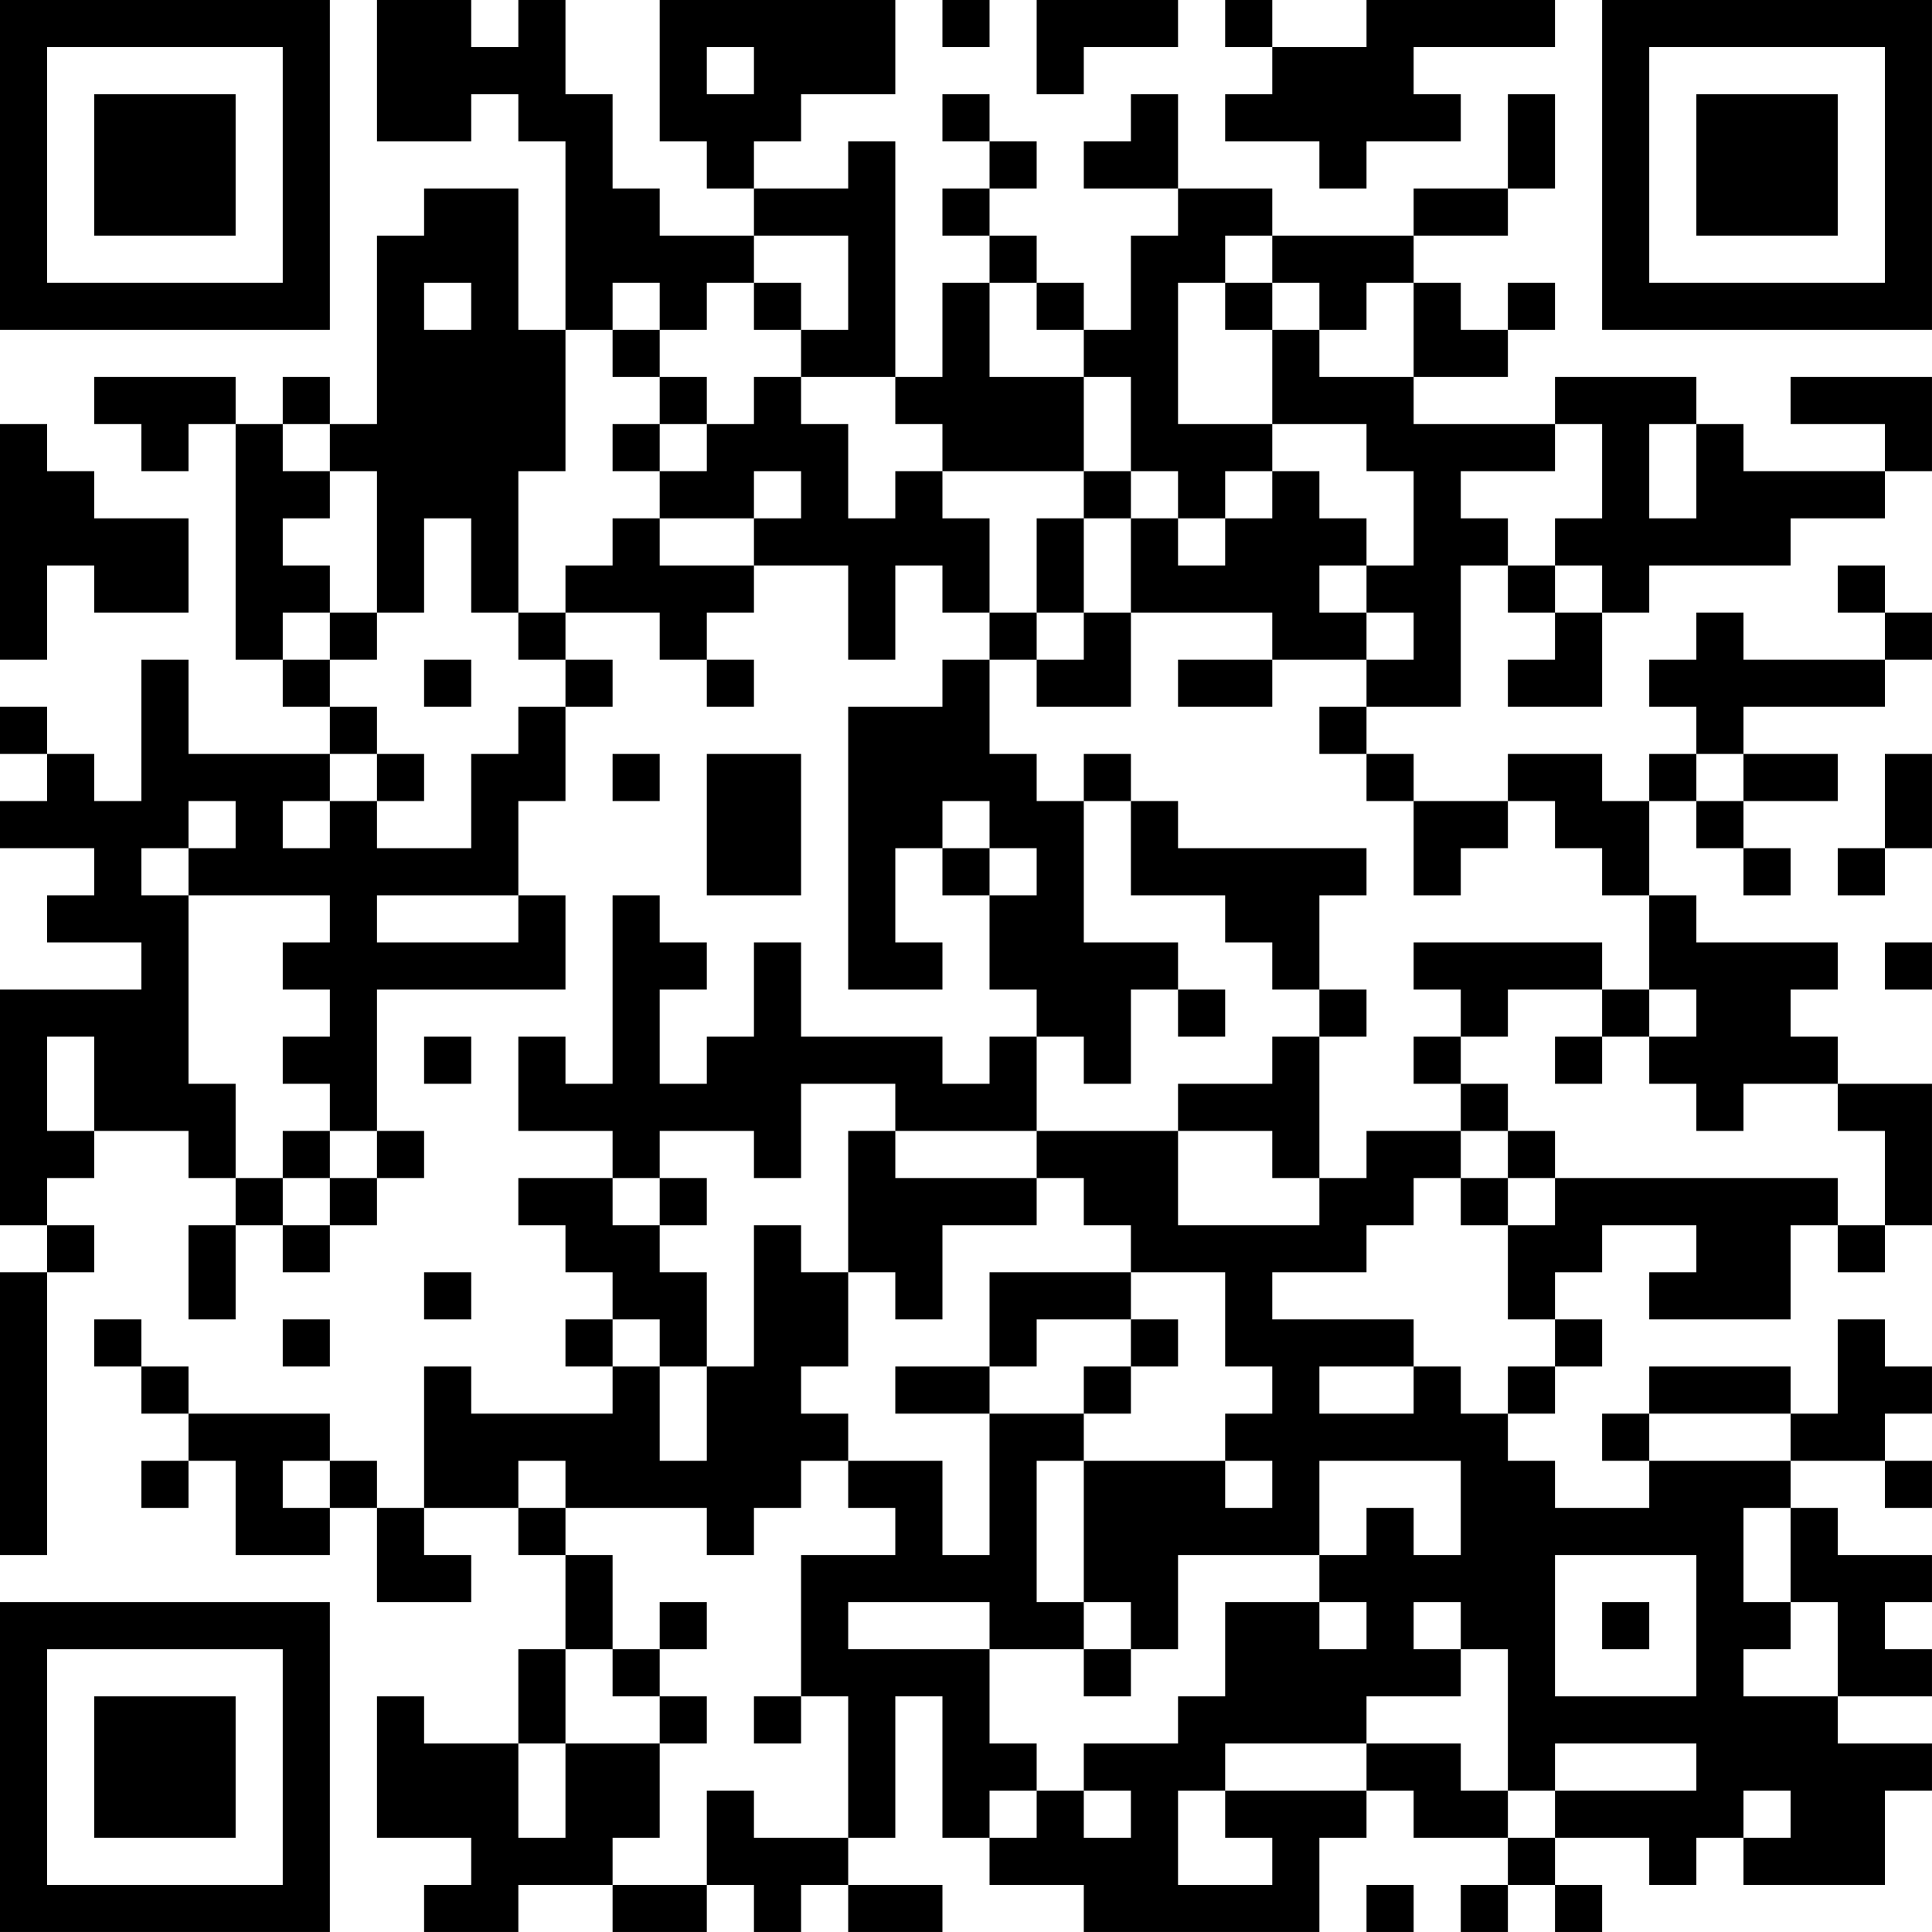 <?xml version="1.0" encoding="UTF-8"?>
<svg xmlns="http://www.w3.org/2000/svg" version="1.1" width="200" height="200" viewBox="0 0 200 200"><rect x="0" y="0" width="200" height="200" fill="#ffffff"/><g transform="scale(4.878)"><g transform="translate(0,0)"><path fill-rule="evenodd" d="M8 0L8 3L10 3L10 2L11 2L11 3L12 3L12 7L11 7L11 4L9 4L9 5L8 5L8 9L7 9L7 8L6 8L6 9L5 9L5 8L2 8L2 9L3 9L3 10L4 10L4 9L5 9L5 14L6 14L6 15L7 15L7 16L4 16L4 14L3 14L3 17L2 17L2 16L1 16L1 15L0 15L0 16L1 16L1 17L0 17L0 18L2 18L2 19L1 19L1 20L3 20L3 21L0 21L0 26L1 26L1 27L0 27L0 33L1 33L1 27L2 27L2 26L1 26L1 25L2 25L2 24L4 24L4 25L5 25L5 26L4 26L4 28L5 28L5 26L6 26L6 27L7 27L7 26L8 26L8 25L9 25L9 24L8 24L8 21L12 21L12 19L11 19L11 17L12 17L12 15L13 15L13 14L12 14L12 13L14 13L14 14L15 14L15 15L16 15L16 14L15 14L15 13L16 13L16 12L18 12L18 14L19 14L19 12L20 12L20 13L21 13L21 14L20 14L20 15L18 15L18 21L20 21L20 20L19 20L19 18L20 18L20 19L21 19L21 21L22 21L22 22L21 22L21 23L20 23L20 22L17 22L17 20L16 20L16 22L15 22L15 23L14 23L14 21L15 21L15 20L14 20L14 19L13 19L13 23L12 23L12 22L11 22L11 24L13 24L13 25L11 25L11 26L12 26L12 27L13 27L13 28L12 28L12 29L13 29L13 30L10 30L10 29L9 29L9 32L8 32L8 31L7 31L7 30L4 30L4 29L3 29L3 28L2 28L2 29L3 29L3 30L4 30L4 31L3 31L3 32L4 32L4 31L5 31L5 33L7 33L7 32L8 32L8 34L10 34L10 33L9 33L9 32L11 32L11 33L12 33L12 35L11 35L11 37L9 37L9 36L8 36L8 39L10 39L10 40L9 40L9 41L11 41L11 40L13 40L13 41L15 41L15 40L16 40L16 41L17 41L17 40L18 40L18 41L20 41L20 40L18 40L18 39L19 39L19 36L20 36L20 39L21 39L21 40L23 40L23 41L28 41L28 39L29 39L29 38L30 38L30 39L32 39L32 40L31 40L31 41L32 41L32 40L33 40L33 41L34 41L34 40L33 40L33 39L35 39L35 40L36 40L36 39L37 39L37 40L40 40L40 38L41 38L41 37L39 37L39 36L41 36L41 35L40 35L40 34L41 34L41 33L39 33L39 32L38 32L38 31L40 31L40 32L41 32L41 31L40 31L40 30L41 30L41 29L40 29L40 28L39 28L39 30L38 30L38 29L35 29L35 30L34 30L34 31L35 31L35 32L33 32L33 31L32 31L32 30L33 30L33 29L34 29L34 28L33 28L33 27L34 27L34 26L36 26L36 27L35 27L35 28L38 28L38 26L39 26L39 27L40 27L40 26L41 26L41 23L39 23L39 22L38 22L38 21L39 21L39 20L36 20L36 19L35 19L35 17L36 17L36 18L37 18L37 19L38 19L38 18L37 18L37 17L39 17L39 16L37 16L37 15L40 15L40 14L41 14L41 13L40 13L40 12L39 12L39 13L40 13L40 14L37 14L37 13L36 13L36 14L35 14L35 15L36 15L36 16L35 16L35 17L34 17L34 16L32 16L32 17L30 17L30 16L29 16L29 15L31 15L31 12L32 12L32 13L33 13L33 14L32 14L32 15L34 15L34 13L35 13L35 12L38 12L38 11L40 11L40 10L41 10L41 8L38 8L38 9L40 9L40 10L37 10L37 9L36 9L36 8L33 8L33 9L30 9L30 8L32 8L32 7L33 7L33 6L32 6L32 7L31 7L31 6L30 6L30 5L32 5L32 4L33 4L33 2L32 2L32 4L30 4L30 5L27 5L27 4L25 4L25 2L24 2L24 3L23 3L23 4L25 4L25 5L24 5L24 7L23 7L23 6L22 6L22 5L21 5L21 4L22 4L22 3L21 3L21 2L20 2L20 3L21 3L21 4L20 4L20 5L21 5L21 6L20 6L20 8L19 8L19 3L18 3L18 4L16 4L16 3L17 3L17 2L19 2L19 0L14 0L14 3L15 3L15 4L16 4L16 5L14 5L14 4L13 4L13 2L12 2L12 0L11 0L11 1L10 1L10 0ZM20 0L20 1L21 1L21 0ZM22 0L22 2L23 2L23 1L25 1L25 0ZM26 0L26 1L27 1L27 2L26 2L26 3L28 3L28 4L29 4L29 3L31 3L31 2L30 2L30 1L33 1L33 0L29 0L29 1L27 1L27 0ZM15 1L15 2L16 2L16 1ZM16 5L16 6L15 6L15 7L14 7L14 6L13 6L13 7L12 7L12 10L11 10L11 13L10 13L10 11L9 11L9 13L8 13L8 10L7 10L7 9L6 9L6 10L7 10L7 11L6 11L6 12L7 12L7 13L6 13L6 14L7 14L7 15L8 15L8 16L7 16L7 17L6 17L6 18L7 18L7 17L8 17L8 18L10 18L10 16L11 16L11 15L12 15L12 14L11 14L11 13L12 13L12 12L13 12L13 11L14 11L14 12L16 12L16 11L17 11L17 10L16 10L16 11L14 11L14 10L15 10L15 9L16 9L16 8L17 8L17 9L18 9L18 11L19 11L19 10L20 10L20 11L21 11L21 13L22 13L22 14L21 14L21 16L22 16L22 17L23 17L23 20L25 20L25 21L24 21L24 23L23 23L23 22L22 22L22 24L19 24L19 23L17 23L17 25L16 25L16 24L14 24L14 25L13 25L13 26L14 26L14 27L15 27L15 29L14 29L14 28L13 28L13 29L14 29L14 31L15 31L15 29L16 29L16 26L17 26L17 27L18 27L18 29L17 29L17 30L18 30L18 31L17 31L17 32L16 32L16 33L15 33L15 32L12 32L12 31L11 31L11 32L12 32L12 33L13 33L13 35L12 35L12 37L11 37L11 39L12 39L12 37L14 37L14 39L13 39L13 40L15 40L15 38L16 38L16 39L18 39L18 36L17 36L17 33L19 33L19 32L18 32L18 31L20 31L20 33L21 33L21 30L23 30L23 31L22 31L22 34L23 34L23 35L21 35L21 34L18 34L18 35L21 35L21 37L22 37L22 38L21 38L21 39L22 39L22 38L23 38L23 39L24 39L24 38L23 38L23 37L25 37L25 36L26 36L26 34L28 34L28 35L29 35L29 34L28 34L28 33L29 33L29 32L30 32L30 33L31 33L31 31L28 31L28 33L25 33L25 35L24 35L24 34L23 34L23 31L26 31L26 32L27 32L27 31L26 31L26 30L27 30L27 29L26 29L26 27L24 27L24 26L23 26L23 25L22 25L22 24L25 24L25 26L28 26L28 25L29 25L29 24L31 24L31 25L30 25L30 26L29 26L29 27L27 27L27 28L30 28L30 29L28 29L28 30L30 30L30 29L31 29L31 30L32 30L32 29L33 29L33 28L32 28L32 26L33 26L33 25L39 25L39 26L40 26L40 24L39 24L39 23L37 23L37 24L36 24L36 23L35 23L35 22L36 22L36 21L35 21L35 19L34 19L34 18L33 18L33 17L32 17L32 18L31 18L31 19L30 19L30 17L29 17L29 16L28 16L28 15L29 15L29 14L30 14L30 13L29 13L29 12L30 12L30 10L29 10L29 9L27 9L27 7L28 7L28 8L30 8L30 6L29 6L29 7L28 7L28 6L27 6L27 5L26 5L26 6L25 6L25 9L27 9L27 10L26 10L26 11L25 11L25 10L24 10L24 8L23 8L23 7L22 7L22 6L21 6L21 8L23 8L23 10L20 10L20 9L19 9L19 8L17 8L17 7L18 7L18 5ZM9 6L9 7L10 7L10 6ZM16 6L16 7L17 7L17 6ZM26 6L26 7L27 7L27 6ZM13 7L13 8L14 8L14 9L13 9L13 10L14 10L14 9L15 9L15 8L14 8L14 7ZM0 9L0 14L1 14L1 12L2 12L2 13L4 13L4 11L2 11L2 10L1 10L1 9ZM33 9L33 10L31 10L31 11L32 11L32 12L33 12L33 13L34 13L34 12L33 12L33 11L34 11L34 9ZM35 9L35 11L36 11L36 9ZM23 10L23 11L22 11L22 13L23 13L23 14L22 14L22 15L24 15L24 13L27 13L27 14L25 14L25 15L27 15L27 14L29 14L29 13L28 13L28 12L29 12L29 11L28 11L28 10L27 10L27 11L26 11L26 12L25 12L25 11L24 11L24 10ZM23 11L23 13L24 13L24 11ZM7 13L7 14L8 14L8 13ZM9 14L9 15L10 15L10 14ZM8 16L8 17L9 17L9 16ZM13 16L13 17L14 17L14 16ZM15 16L15 19L17 19L17 16ZM23 16L23 17L24 17L24 19L26 19L26 20L27 20L27 21L28 21L28 22L27 22L27 23L25 23L25 24L27 24L27 25L28 25L28 22L29 22L29 21L28 21L28 19L29 19L29 18L25 18L25 17L24 17L24 16ZM36 16L36 17L37 17L37 16ZM40 16L40 18L39 18L39 19L40 19L40 18L41 18L41 16ZM4 17L4 18L3 18L3 19L4 19L4 23L5 23L5 25L6 25L6 26L7 26L7 25L8 25L8 24L7 24L7 23L6 23L6 22L7 22L7 21L6 21L6 20L7 20L7 19L4 19L4 18L5 18L5 17ZM20 17L20 18L21 18L21 19L22 19L22 18L21 18L21 17ZM8 19L8 20L11 20L11 19ZM30 20L30 21L31 21L31 22L30 22L30 23L31 23L31 24L32 24L32 25L31 25L31 26L32 26L32 25L33 25L33 24L32 24L32 23L31 23L31 22L32 22L32 21L34 21L34 22L33 22L33 23L34 23L34 22L35 22L35 21L34 21L34 20ZM40 20L40 21L41 21L41 20ZM25 21L25 22L26 22L26 21ZM1 22L1 24L2 24L2 22ZM9 22L9 23L10 23L10 22ZM6 24L6 25L7 25L7 24ZM18 24L18 27L19 27L19 28L20 28L20 26L22 26L22 25L19 25L19 24ZM14 25L14 26L15 26L15 25ZM9 27L9 28L10 28L10 27ZM21 27L21 29L19 29L19 30L21 30L21 29L22 29L22 28L24 28L24 29L23 29L23 30L24 30L24 29L25 29L25 28L24 28L24 27ZM6 28L6 29L7 29L7 28ZM35 30L35 31L38 31L38 30ZM6 31L6 32L7 32L7 31ZM37 32L37 34L38 34L38 35L37 35L37 36L39 36L39 34L38 34L38 32ZM33 33L33 36L36 36L36 33ZM14 34L14 35L13 35L13 36L14 36L14 37L15 37L15 36L14 36L14 35L15 35L15 34ZM30 34L30 35L31 35L31 36L29 36L29 37L26 37L26 38L25 38L25 40L27 40L27 39L26 39L26 38L29 38L29 37L31 37L31 38L32 38L32 39L33 39L33 38L36 38L36 37L33 37L33 38L32 38L32 35L31 35L31 34ZM34 34L34 35L35 35L35 34ZM23 35L23 36L24 36L24 35ZM16 36L16 37L17 37L17 36ZM37 38L37 39L38 39L38 38ZM29 40L29 41L30 41L30 40ZM0 0L0 7L7 7L7 0ZM1 1L1 6L6 6L6 1ZM2 2L2 5L5 5L5 2ZM34 0L34 7L41 7L41 0ZM35 1L35 6L40 6L40 1ZM36 2L36 5L39 5L39 2ZM0 34L0 41L7 41L7 34ZM1 35L1 40L6 40L6 35ZM2 36L2 39L5 39L5 36Z" fill="#000000"/></g></g></svg>
